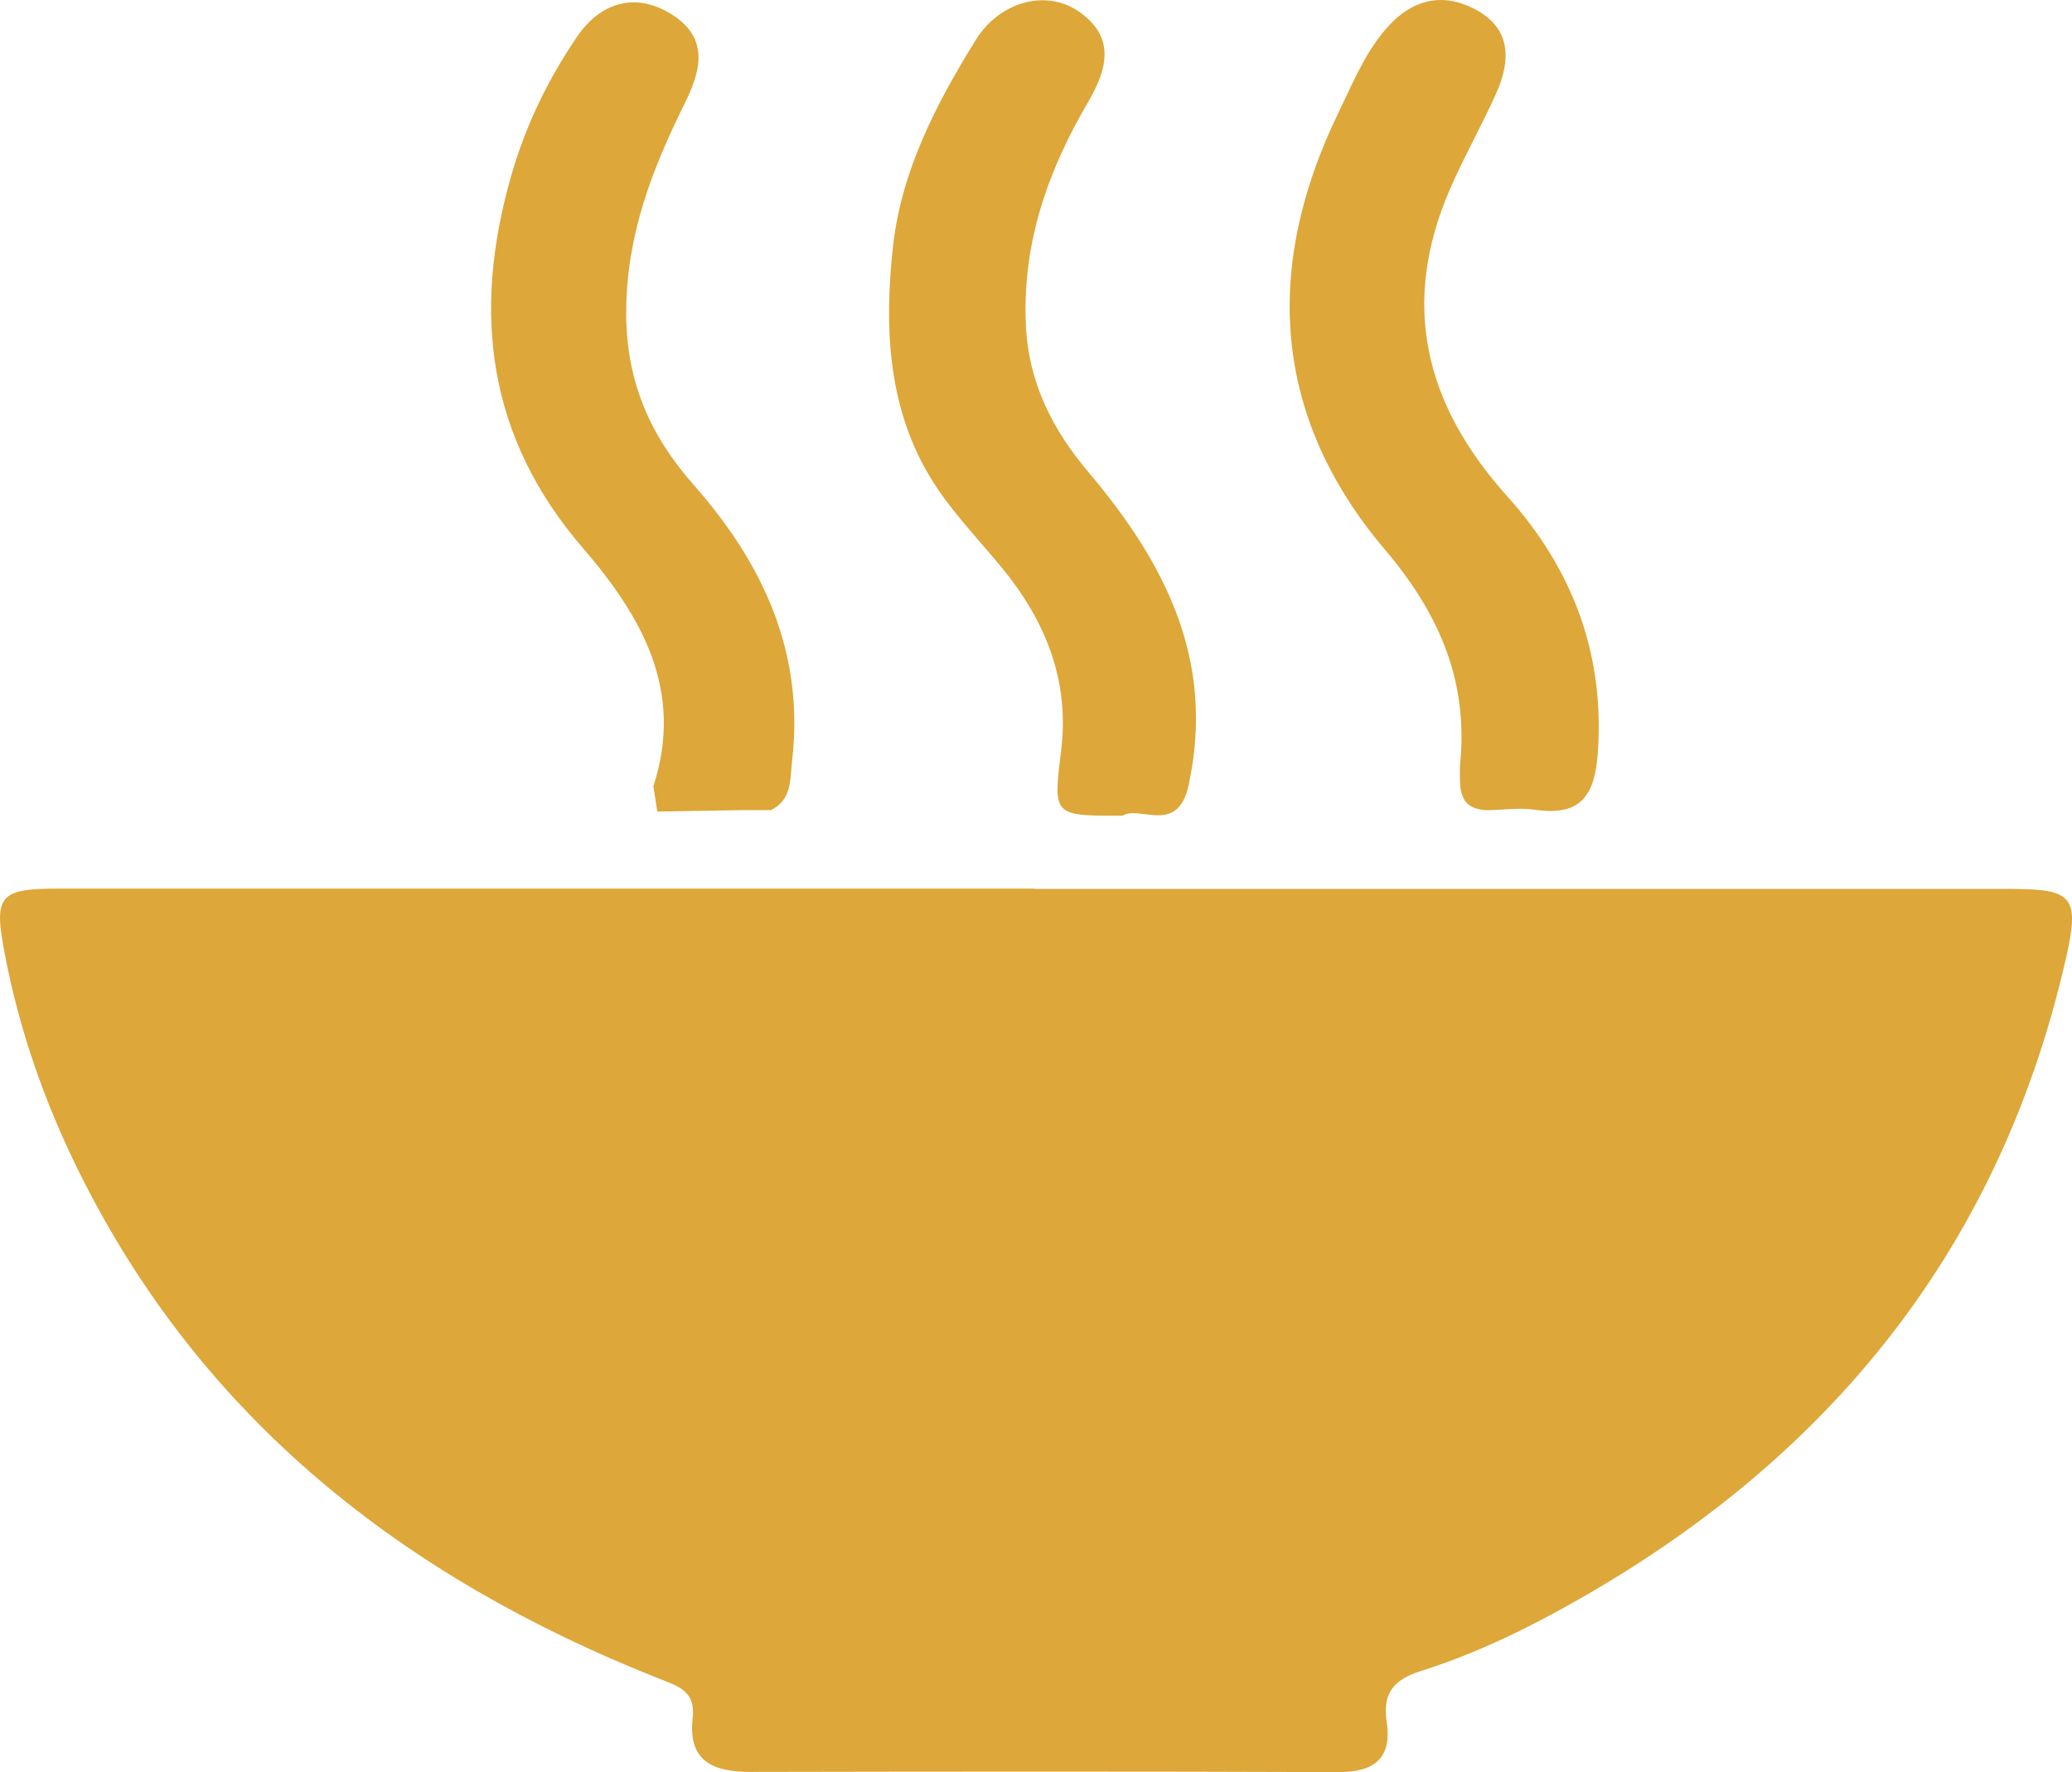 <?xml version="1.0" encoding="UTF-8"?>
<svg id="Camada_2" data-name="Camada 2" xmlns="http://www.w3.org/2000/svg" viewBox="0 0 218.45 186.83">
  <defs>
    <style>
      .cls-1 {
        fill: #dda739;
      }
    </style>
  </defs>
  <g id="Camada_1-2" data-name="Camada 1">
    <g>
      <path class="cls-1" d="m109.1,93.72c34.31,0,68.61,0,102.92,0,6.55,0,7.27.82,5.78,7.37-7.15,31.36-25.86,53.72-53.79,68.88-4.54,2.47-9.23,4.63-14.15,6.18-2.84.89-4.13,2.3-3.67,5.31.59,3.88-1.24,5.38-5.09,5.37-20.65-.08-41.3-.06-61.95-.02-3.9,0-6.65-1.07-6.12-5.68.33-2.89-1.55-3.36-3.71-4.22-26.7-10.61-48.14-27.3-61.1-53.59-3.54-7.18-6.17-14.71-7.69-22.61-1.22-6.3-.69-7.02,5.66-7.03,34.31,0,68.61,0,102.92,0v.03Z"/>
      <path class="cls-1" d="m118.35,86c-7.41.01-7.32.03-6.47-6.92.9-7.38-1.68-13.69-6.33-19.32-2.63-3.18-5.58-6.2-7.65-9.73-4.36-7.43-4.66-15.81-3.75-24.06.88-7.96,4.56-15.05,8.75-21.8,2.45-3.93,7.27-5.34,10.74-3.02,3.97,2.67,3.16,6.05,1.09,9.59-4.26,7.27-6.97,14.9-6.57,23.58.28,6.1,2.89,11.07,6.54,15.39,8.15,9.65,13.47,19.91,10.61,33.09-1.14,5.26-5.11,2.08-6.96,3.19Z"/>
      <path class="cls-1" d="m153.91,80.9c.96-8.9-2.03-16.03-7.91-22.97-11.85-13.97-12.84-29.73-4.86-46.11,1.45-2.98,2.7-6.09,4.88-8.66,2.73-3.24,6.11-4.12,9.79-2.02,3.55,2.04,3.42,5.34,1.96,8.63-1.53,3.44-3.4,6.72-4.9,10.17-5.27,12.14-2.65,22.72,6.06,32.41,6.81,7.58,10.26,16.5,9.53,26.98-.32,4.62-1.85,6.74-6.64,6.04-1.62-.24-3.32.02-4.98.05-3.16-.09-2.92-2.38-2.92-4.51Z"/>
      <path class="cls-1" d="m68.9,82.85c3.25-10.07-1.24-17.86-7.46-25.09-10.04-11.65-11.7-24.77-7.54-39.24,1.53-5.33,3.86-10.11,6.91-14.61C63.46-.01,67.35-.83,71.08,1.69c3.82,2.58,2.65,6.1,1.1,9.23-3.41,6.9-6.09,13.74-6.16,21.79-.06,7.42,2.48,13.15,7.12,18.42,7.33,8.31,11.69,17.7,10.37,29.09-.22,1.93,0,4.11-2.24,5.19-1.02,0-2.04,0-3.06,0-2.97.05-5.94.1-8.91.15-.14-.9-.28-1.8-.42-2.7Z"/>
    </g>
  </g>
</svg>
